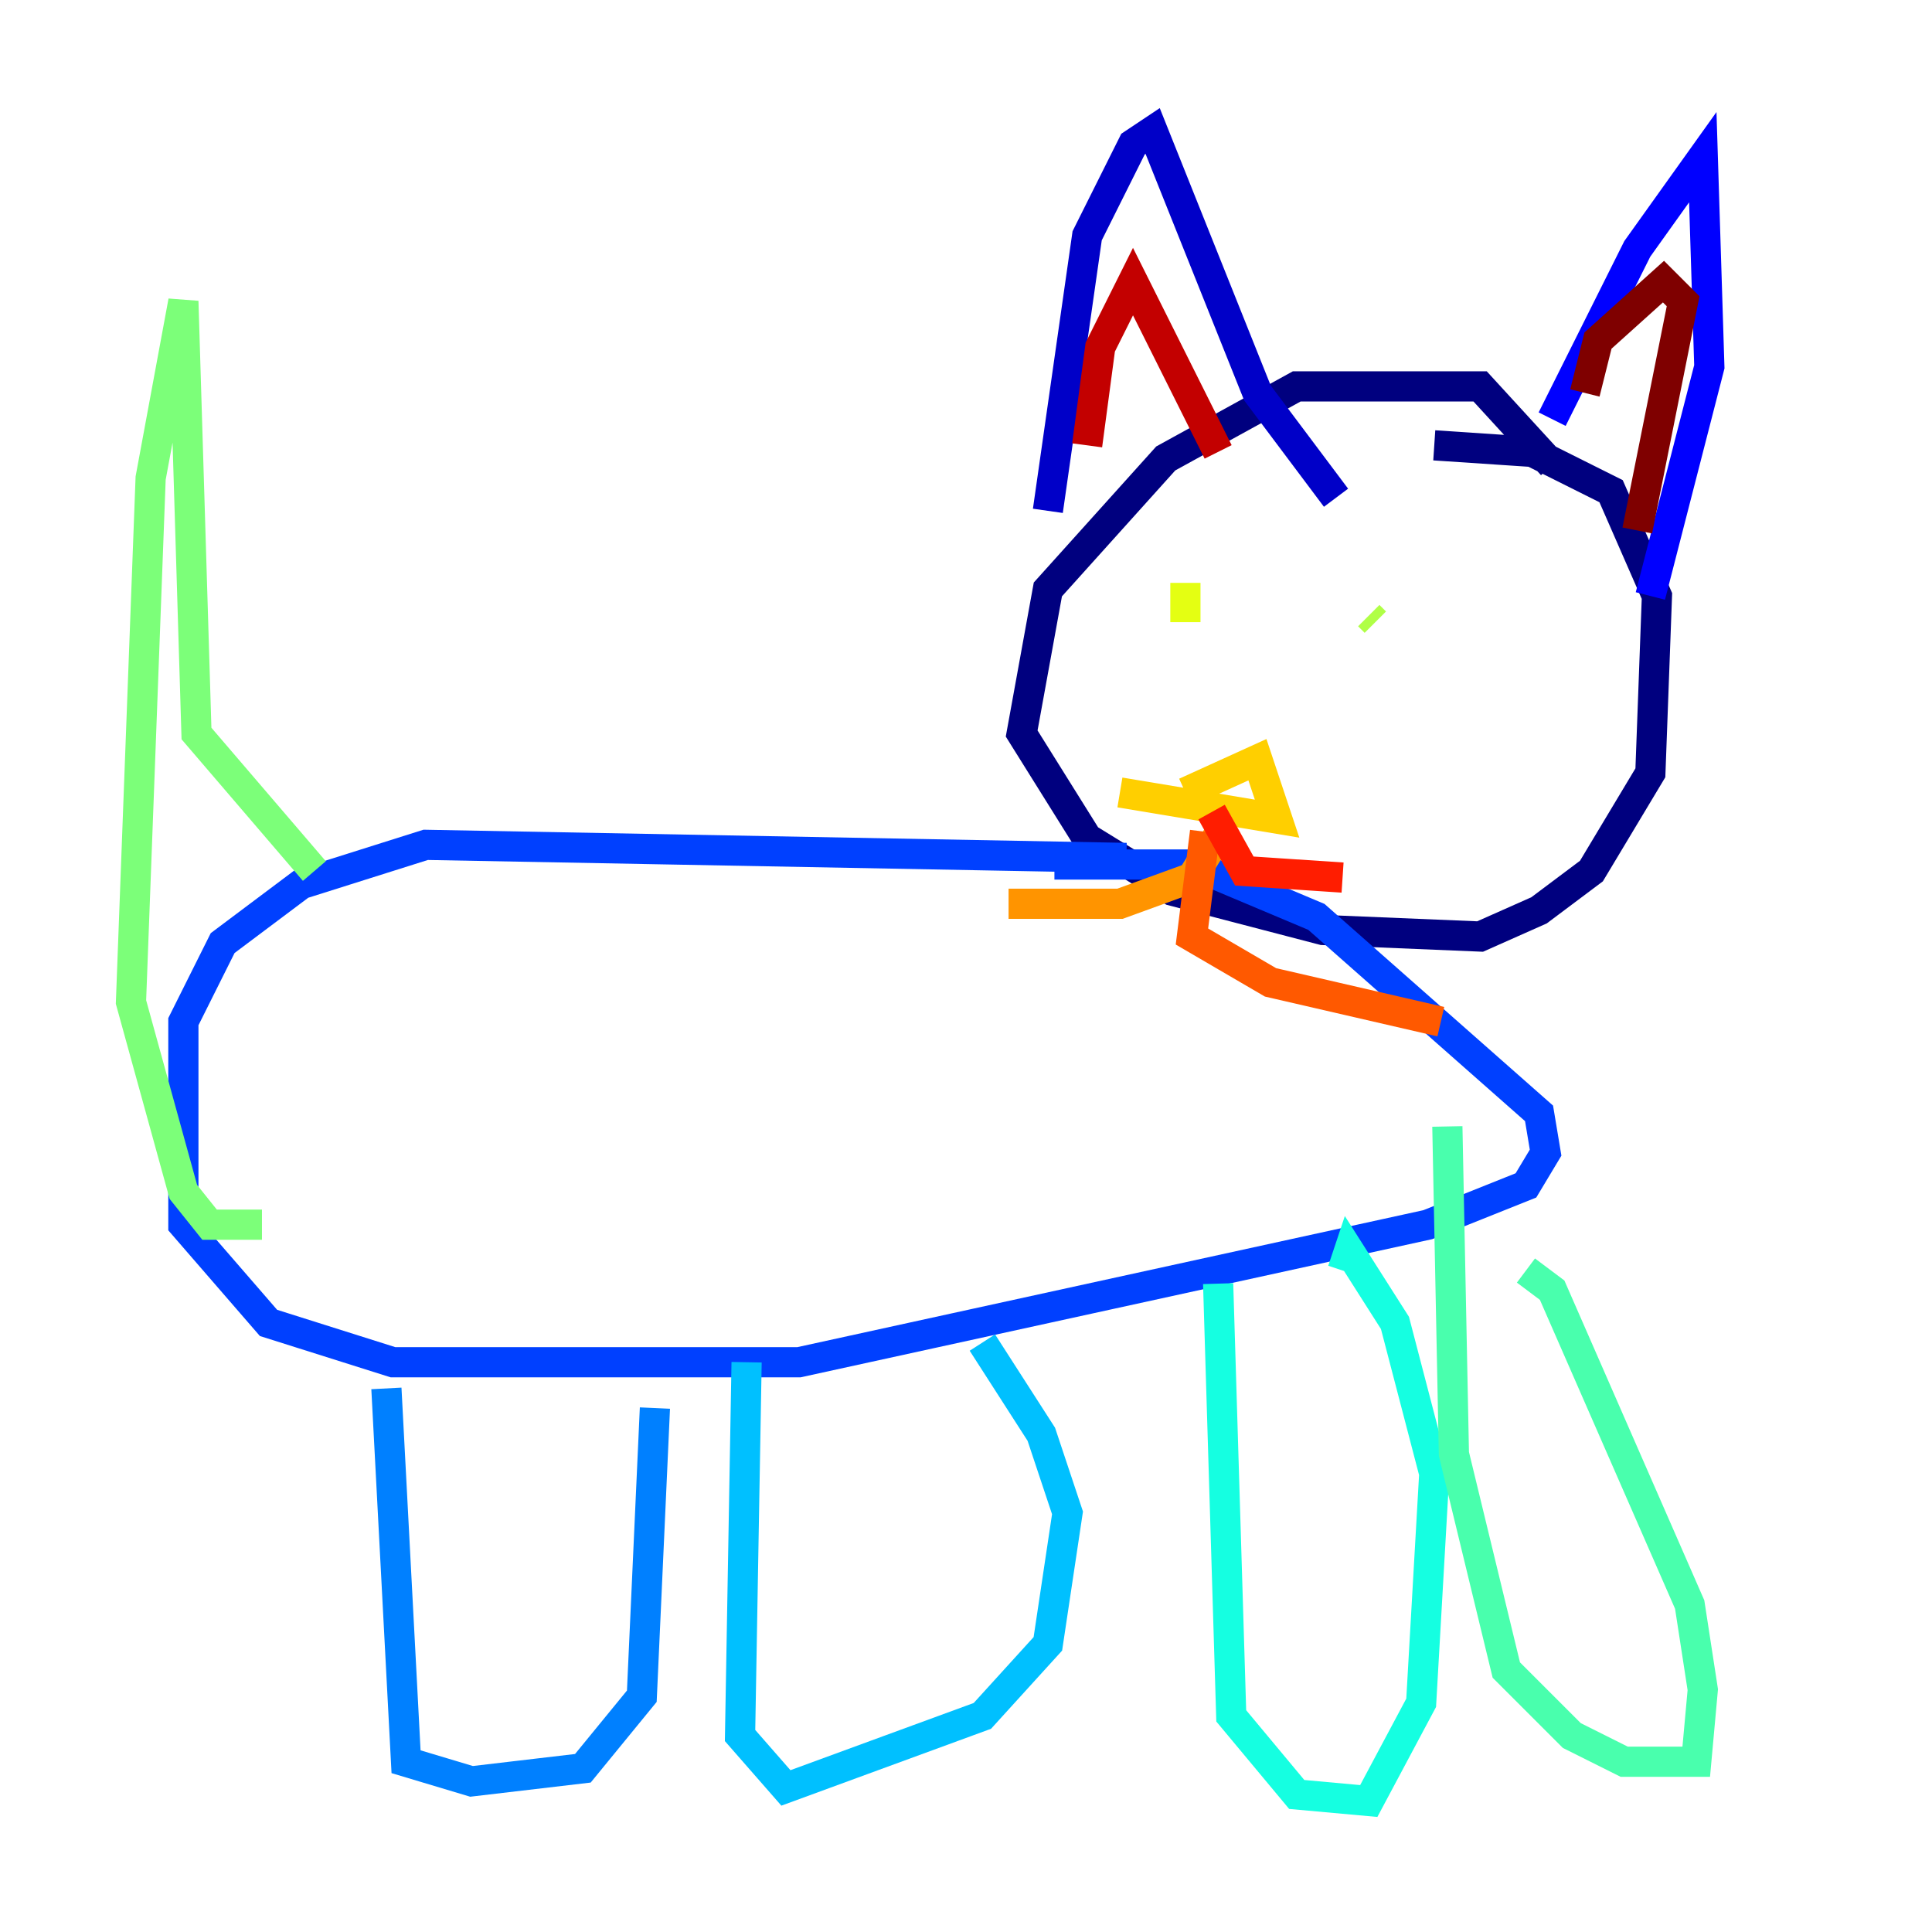 <?xml version="1.0" encoding="utf-8" ?>
<svg baseProfile="tiny" height="128" version="1.2" viewBox="0,0,128,128" width="128" xmlns="http://www.w3.org/2000/svg" xmlns:ev="http://www.w3.org/2001/xml-events" xmlns:xlink="http://www.w3.org/1999/xlink"><defs /><polyline fill="none" points="102.834,30.807 98.061,25.6 85.912,25.6 77.234,30.373 69.424,39.051 67.688,48.597 72.027,55.539 77.668,59.01 87.647,61.614 98.061,62.047 101.966,60.312 105.437,57.709 109.342,51.2 109.776,39.485 106.739,32.542 101.532,29.939 95.024,29.505" stroke="#00007f" stroke-width="2" /><polyline fill="none" points="69.424,33.844 72.027,15.62 75.064,9.546 76.366,8.678 83.308,26.034 88.515,32.976" stroke="#0000c8" stroke-width="2" /><polyline fill="none" points="102.834,27.77 108.475,16.488 112.814,10.414 113.248,24.298 109.342,39.485" stroke="#0000ff" stroke-width="2" /><polyline fill="none" points="74.63,56.841 28.203,55.973 19.959,58.576 14.752,62.481 12.149,67.688 12.149,81.139 17.79,87.647 26.034,90.251 52.936,90.251 94.59,81.139 101.098,78.536 102.4,76.366 101.966,73.763 87.214,60.746 78.969,57.275 69.858,57.275" stroke="#0040ff" stroke-width="2" /><polyline fill="none" points="25.6,91.986 26.902,116.719 31.241,118.02 38.617,117.153 42.522,112.38 43.39,93.288" stroke="#0080ff" stroke-width="2" /><polyline fill="none" points="49.464,90.251 49.031,114.983 52.068,118.454 65.085,113.681 69.424,108.909 70.725,100.231 68.99,95.024 65.085,88.949" stroke="#00c0ff" stroke-width="2" /><polyline fill="none" points="80.705,85.044 81.573,113.681 85.912,118.888 90.685,119.322 94.156,112.814 95.024,97.627 92.42,87.647 89.383,82.875 88.949,84.176" stroke="#15ffe1" stroke-width="2" /><polyline fill="none" points="95.891,74.63 96.325,96.325 99.797,110.644 104.136,114.983 107.607,116.719 112.38,116.719 112.814,111.946 111.946,106.305 102.834,85.478 101.098,84.176" stroke="#49ffad" stroke-width="2" /><polyline fill="none" points="20.827,57.709 13.017,48.597 12.149,19.959 9.98,31.675 8.678,66.386 12.149,78.969 13.885,81.139 17.356,81.139" stroke="#7cff79" stroke-width="2" /><polyline fill="none" points="91.119,41.22 90.685,40.786" stroke="#b0ff46" stroke-width="2" /><polyline fill="none" points="78.536,38.617 78.536,41.22" stroke="#e4ff12" stroke-width="2" /><polyline fill="none" points="78.536,52.502 83.308,50.332 84.61,54.237 74.197,52.502" stroke="#ffcf00" stroke-width="2" /><polyline fill="none" points="81.139,54.671 78.969,58.142 74.197,59.878 66.82,59.878" stroke="#ff9400" stroke-width="2" /><polyline fill="none" points="79.837,55.105 78.969,62.047 84.176,65.085 95.458,67.688" stroke="#ff5900" stroke-width="2" /><polyline fill="none" points="80.271,53.803 82.441,57.709 88.949,58.142" stroke="#ff1d00" stroke-width="2" /><polyline fill="none" points="72.027,29.505 72.895,22.997 75.064,18.658 80.705,29.939" stroke="#c30000" stroke-width="2" /><polyline fill="none" points="105.003,26.034 105.871,22.563 110.21,18.658 111.512,19.959 108.475,35.146" stroke="#7f0000" stroke-width="2" /></svg>